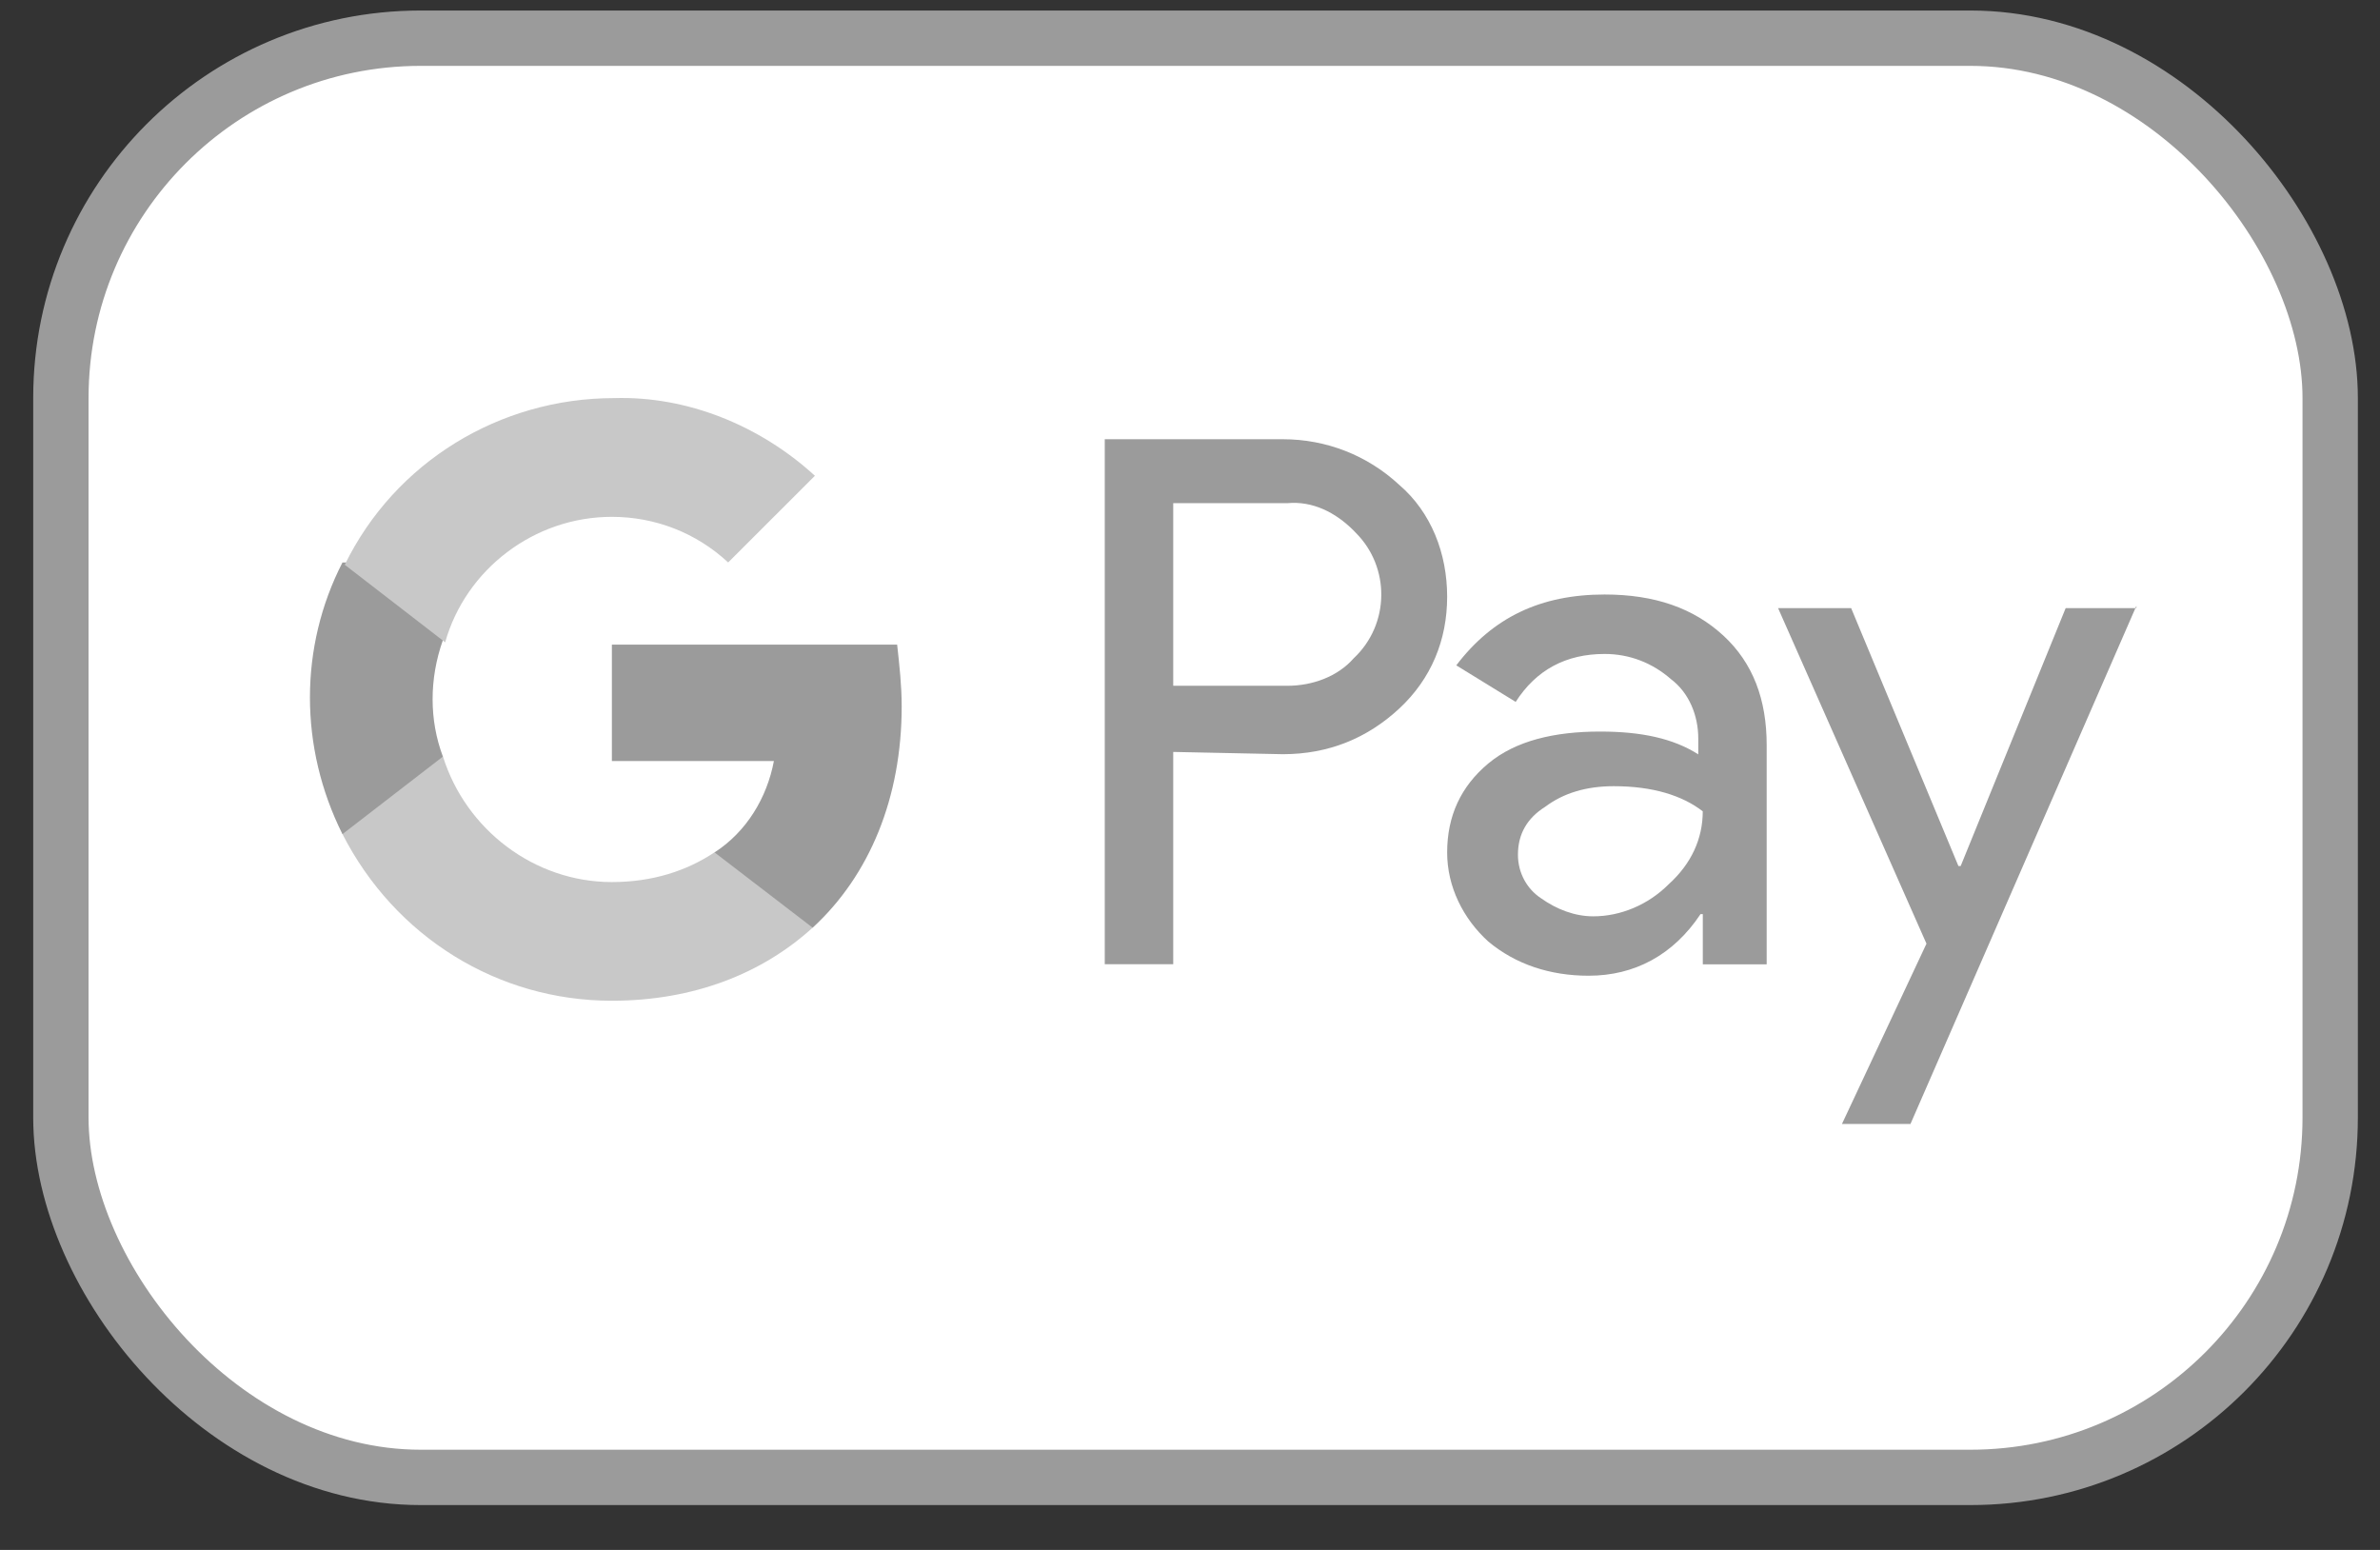 <svg width="43" height="28" viewBox="0 0 43 28" fill="none" xmlns="http://www.w3.org/2000/svg">
<rect x="0" y="0" width="43" height="28" fill="#333333" stroke="none"/>
<rect x="1.1" y="0.69" width="41" height="26" rx="6.5" fill="white" stroke="#9B9B9B"/>
<path d="M21.197 13.584V17.419H19.96V7.935H23.177C23.96 7.935 24.702 8.223 25.28 8.759C25.857 9.254 26.146 9.996 26.146 10.78C26.146 11.564 25.858 12.264 25.28 12.801C24.702 13.337 24.002 13.625 23.177 13.625L21.197 13.584ZM21.197 9.089V12.389H23.259C23.713 12.389 24.167 12.223 24.456 11.894C25.116 11.276 25.116 10.245 24.496 9.626L24.456 9.584C24.126 9.254 23.713 9.048 23.259 9.09H21.197V9.089Z" fill="#9B9B9B"/>
<path d="M28.991 10.74C29.899 10.74 30.599 10.987 31.136 11.482C31.672 11.977 31.919 12.637 31.919 13.462V17.421H30.765V16.514H30.724C30.23 17.256 29.528 17.627 28.703 17.627C28.003 17.627 27.383 17.421 26.889 17.009C26.435 16.597 26.146 16.019 26.146 15.401C26.146 14.741 26.394 14.206 26.889 13.793C27.383 13.381 28.084 13.216 28.91 13.216C29.652 13.216 30.23 13.339 30.683 13.628V13.34C30.683 12.928 30.518 12.516 30.188 12.268C29.858 11.979 29.446 11.814 28.992 11.814C28.291 11.814 27.755 12.102 27.384 12.68L26.311 12.02C26.971 11.152 27.837 10.74 28.991 10.74ZM27.425 15.441C27.425 15.771 27.589 16.059 27.837 16.224C28.125 16.43 28.455 16.554 28.785 16.554C29.28 16.554 29.775 16.347 30.146 15.977C30.558 15.605 30.764 15.152 30.764 14.657C30.393 14.369 29.856 14.203 29.156 14.203C28.661 14.203 28.248 14.327 27.919 14.574C27.589 14.781 27.425 15.069 27.425 15.441Z" fill="#9B9B9B"/>
<path d="M38.599 10.945L34.517 20.305H33.279L34.806 17.048L32.125 10.986H33.445L35.383 15.645H35.424L37.321 10.986H38.599V10.945Z" fill="#9B9B9B"/>
<path d="M16.291 12.76C16.291 12.388 16.25 12.018 16.209 11.646H11.055V13.749H13.982C13.858 14.409 13.488 15.027 12.91 15.399V16.759H14.683C15.713 15.811 16.291 14.409 16.291 12.76Z" fill="#9B9B9B"/>
<path d="M11.053 18.079C12.537 18.079 13.774 17.585 14.682 16.759L12.909 15.398C12.415 15.728 11.796 15.935 11.054 15.935C9.652 15.935 8.415 14.986 8.003 13.666H6.188V15.069C7.136 16.925 8.992 18.079 11.053 18.079Z" fill="#C8C8C8"/>
<path d="M8.002 13.668C7.754 13.008 7.754 12.265 8.002 11.564V10.162H6.187C5.404 11.688 5.404 13.502 6.187 15.069L8.002 13.668Z" fill="#9B9B9B"/>
<path d="M11.053 9.337C11.837 9.337 12.579 9.625 13.156 10.161L14.723 8.595C13.733 7.688 12.414 7.151 11.094 7.192C9.032 7.192 7.136 8.346 6.229 10.203L8.043 11.604C8.414 10.286 9.651 9.337 11.053 9.337Z" fill="#C8C8C8"/>
</svg>
